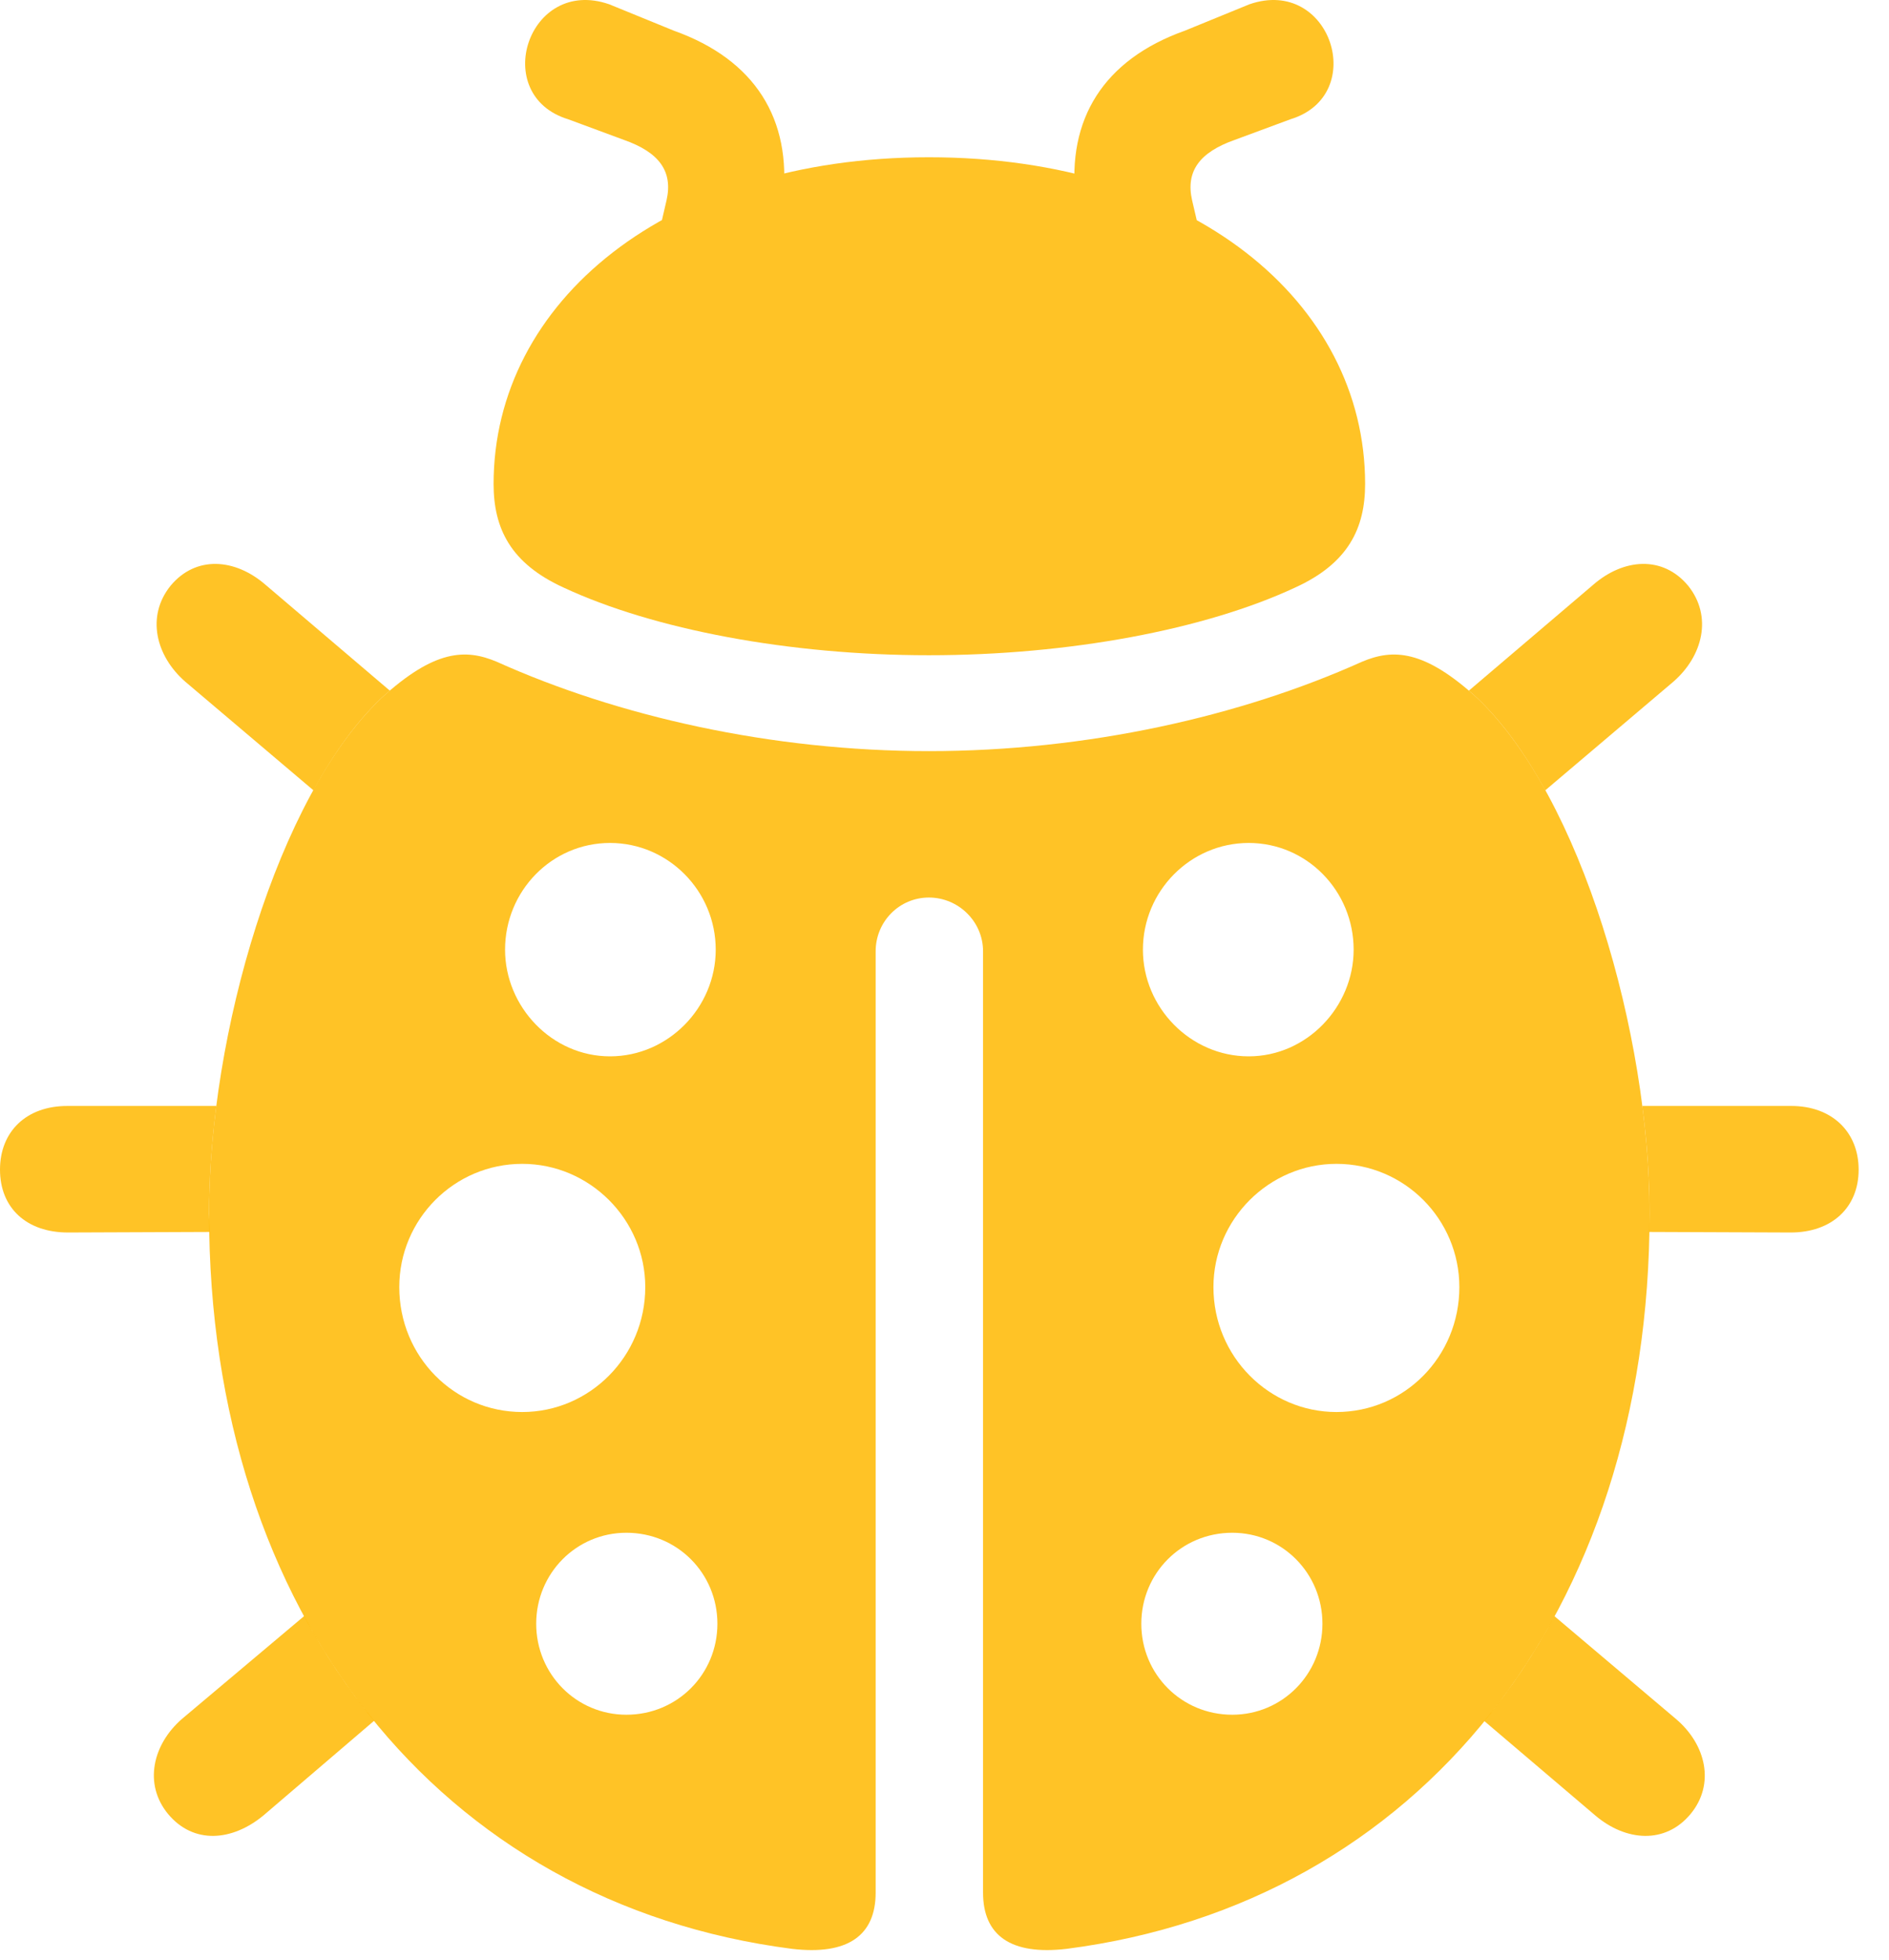 <svg width="27" height="28" viewBox="0 0 27 28" fill="none" xmlns="http://www.w3.org/2000/svg">
<g clip-path="url(#clip0_6_530)">
<path d="M5.349 24.585L3.762 25.942C3.316 26.308 2.766 26.355 2.402 25.918C2.051 25.493 2.18 24.925 2.602 24.559L4.349 23.089C4.636 23.629 4.971 24.13 5.349 24.585ZM23.953 24.559C24.387 24.925 24.516 25.493 24.164 25.918C23.801 26.355 23.238 26.308 22.805 25.942L21.214 24.589C21.593 24.133 21.929 23.632 22.217 23.091L23.953 24.559ZM3.092 15.802C3.024 16.332 2.988 16.851 2.988 17.339L2.998 17.602L0.973 17.61C0.375 17.61 0 17.256 0 16.712C0 16.169 0.375 15.802 0.961 15.802H3.092ZM26.566 16.712C26.566 17.256 26.18 17.61 25.594 17.61L23.569 17.602C23.577 17.517 23.578 17.428 23.578 17.339C23.578 16.851 23.543 16.332 23.474 15.802H25.605C26.18 15.802 26.566 16.169 26.566 16.712ZM3.797 8.357L5.572 9.868C5.532 9.901 5.491 9.938 5.449 9.976C5.094 10.314 4.769 10.765 4.48 11.292L2.648 9.74C2.227 9.373 2.086 8.806 2.438 8.369C2.801 7.932 3.363 7.979 3.797 8.357ZM24.129 8.369C24.48 8.806 24.34 9.373 23.918 9.74L22.087 11.292C21.798 10.765 21.472 10.314 21.117 9.976C21.075 9.938 21.034 9.901 20.995 9.868L22.77 8.357C23.203 7.979 23.766 7.932 24.129 8.369Z" fill="#FFB800" fill-opacity="0.85"/>
<path d="M21.117 9.976C22.605 11.394 23.578 14.786 23.578 17.339C23.578 23.047 20.285 27.195 15.246 27.845C14.449 27.939 14.051 27.655 14.051 27.041V13.592C14.051 13.167 13.699 12.824 13.277 12.824C12.855 12.824 12.516 13.167 12.516 13.592V27.041C12.516 27.655 12.117 27.939 11.32 27.845C6.281 27.195 2.988 23.047 2.988 17.339C2.988 14.786 3.961 11.394 5.449 9.976C6.211 9.279 6.656 9.267 7.102 9.456C8.836 10.236 11.027 10.732 13.277 10.732C15.539 10.732 17.73 10.236 19.465 9.456C19.91 9.267 20.355 9.279 21.117 9.976ZM7.664 23.2C7.664 23.921 8.238 24.5 8.953 24.5C9.68 24.5 10.254 23.921 10.254 23.2C10.254 22.479 9.68 21.9 8.953 21.9C8.238 21.9 7.664 22.479 7.664 23.2ZM16.313 23.2C16.313 23.921 16.887 24.5 17.613 24.5C18.328 24.5 18.902 23.921 18.902 23.2C18.902 22.479 18.328 21.9 17.613 21.9C16.887 21.9 16.313 22.479 16.313 23.2ZM5.707 18.39C5.707 19.383 6.492 20.175 7.465 20.175C8.426 20.175 9.223 19.383 9.223 18.39C9.223 17.421 8.426 16.629 7.465 16.629C6.492 16.629 5.707 17.421 5.707 18.39ZM17.344 18.39C17.344 19.383 18.141 20.175 19.102 20.175C20.074 20.175 20.859 19.383 20.859 18.39C20.859 17.421 20.074 16.629 19.102 16.629C18.141 16.629 17.344 17.421 17.344 18.39ZM7.219 13.569C7.219 14.384 7.887 15.093 8.719 15.093C9.551 15.093 10.23 14.396 10.23 13.569C10.23 12.73 9.551 12.044 8.719 12.044C7.887 12.044 7.219 12.73 7.219 13.569ZM16.336 13.569C16.336 14.396 17.016 15.093 17.848 15.093C18.68 15.093 19.348 14.384 19.348 13.569C19.348 12.73 18.68 12.044 17.848 12.044C17.016 12.044 16.336 12.73 16.336 13.569Z" fill="#FFB800" fill-opacity="0.85"/>
<path d="M7.055 6.915C7.055 7.553 7.301 8.05 8.051 8.393C9.34 8.995 11.285 9.362 13.277 9.362C15.281 9.362 17.227 8.995 18.516 8.393C19.266 8.05 19.512 7.553 19.512 6.915C19.512 4.315 17.039 2.247 13.277 2.247C9.527 2.247 7.055 4.315 7.055 6.915ZM8.121 1.704L8.918 1.999C9.422 2.176 9.621 2.448 9.527 2.862L9.387 3.465L11.109 3.453L11.191 2.85C11.32 1.704 10.793 0.853 9.633 0.439L8.707 0.061C7.547 -0.341 6.996 1.361 8.121 1.704ZM18.445 1.704C19.57 1.361 19.02 -0.341 17.859 0.061L16.934 0.439C15.773 0.853 15.246 1.704 15.375 2.85L15.457 3.453L17.18 3.465L17.039 2.862C16.945 2.448 17.145 2.176 17.648 1.999L18.445 1.704Z" fill="#FFB800" fill-opacity="0.85"/>
</g>
<defs>
<clipPath id="clip0_6_530">
<rect width="27" height="28" fill="white"/>
</clipPath>
</defs>
</svg>
